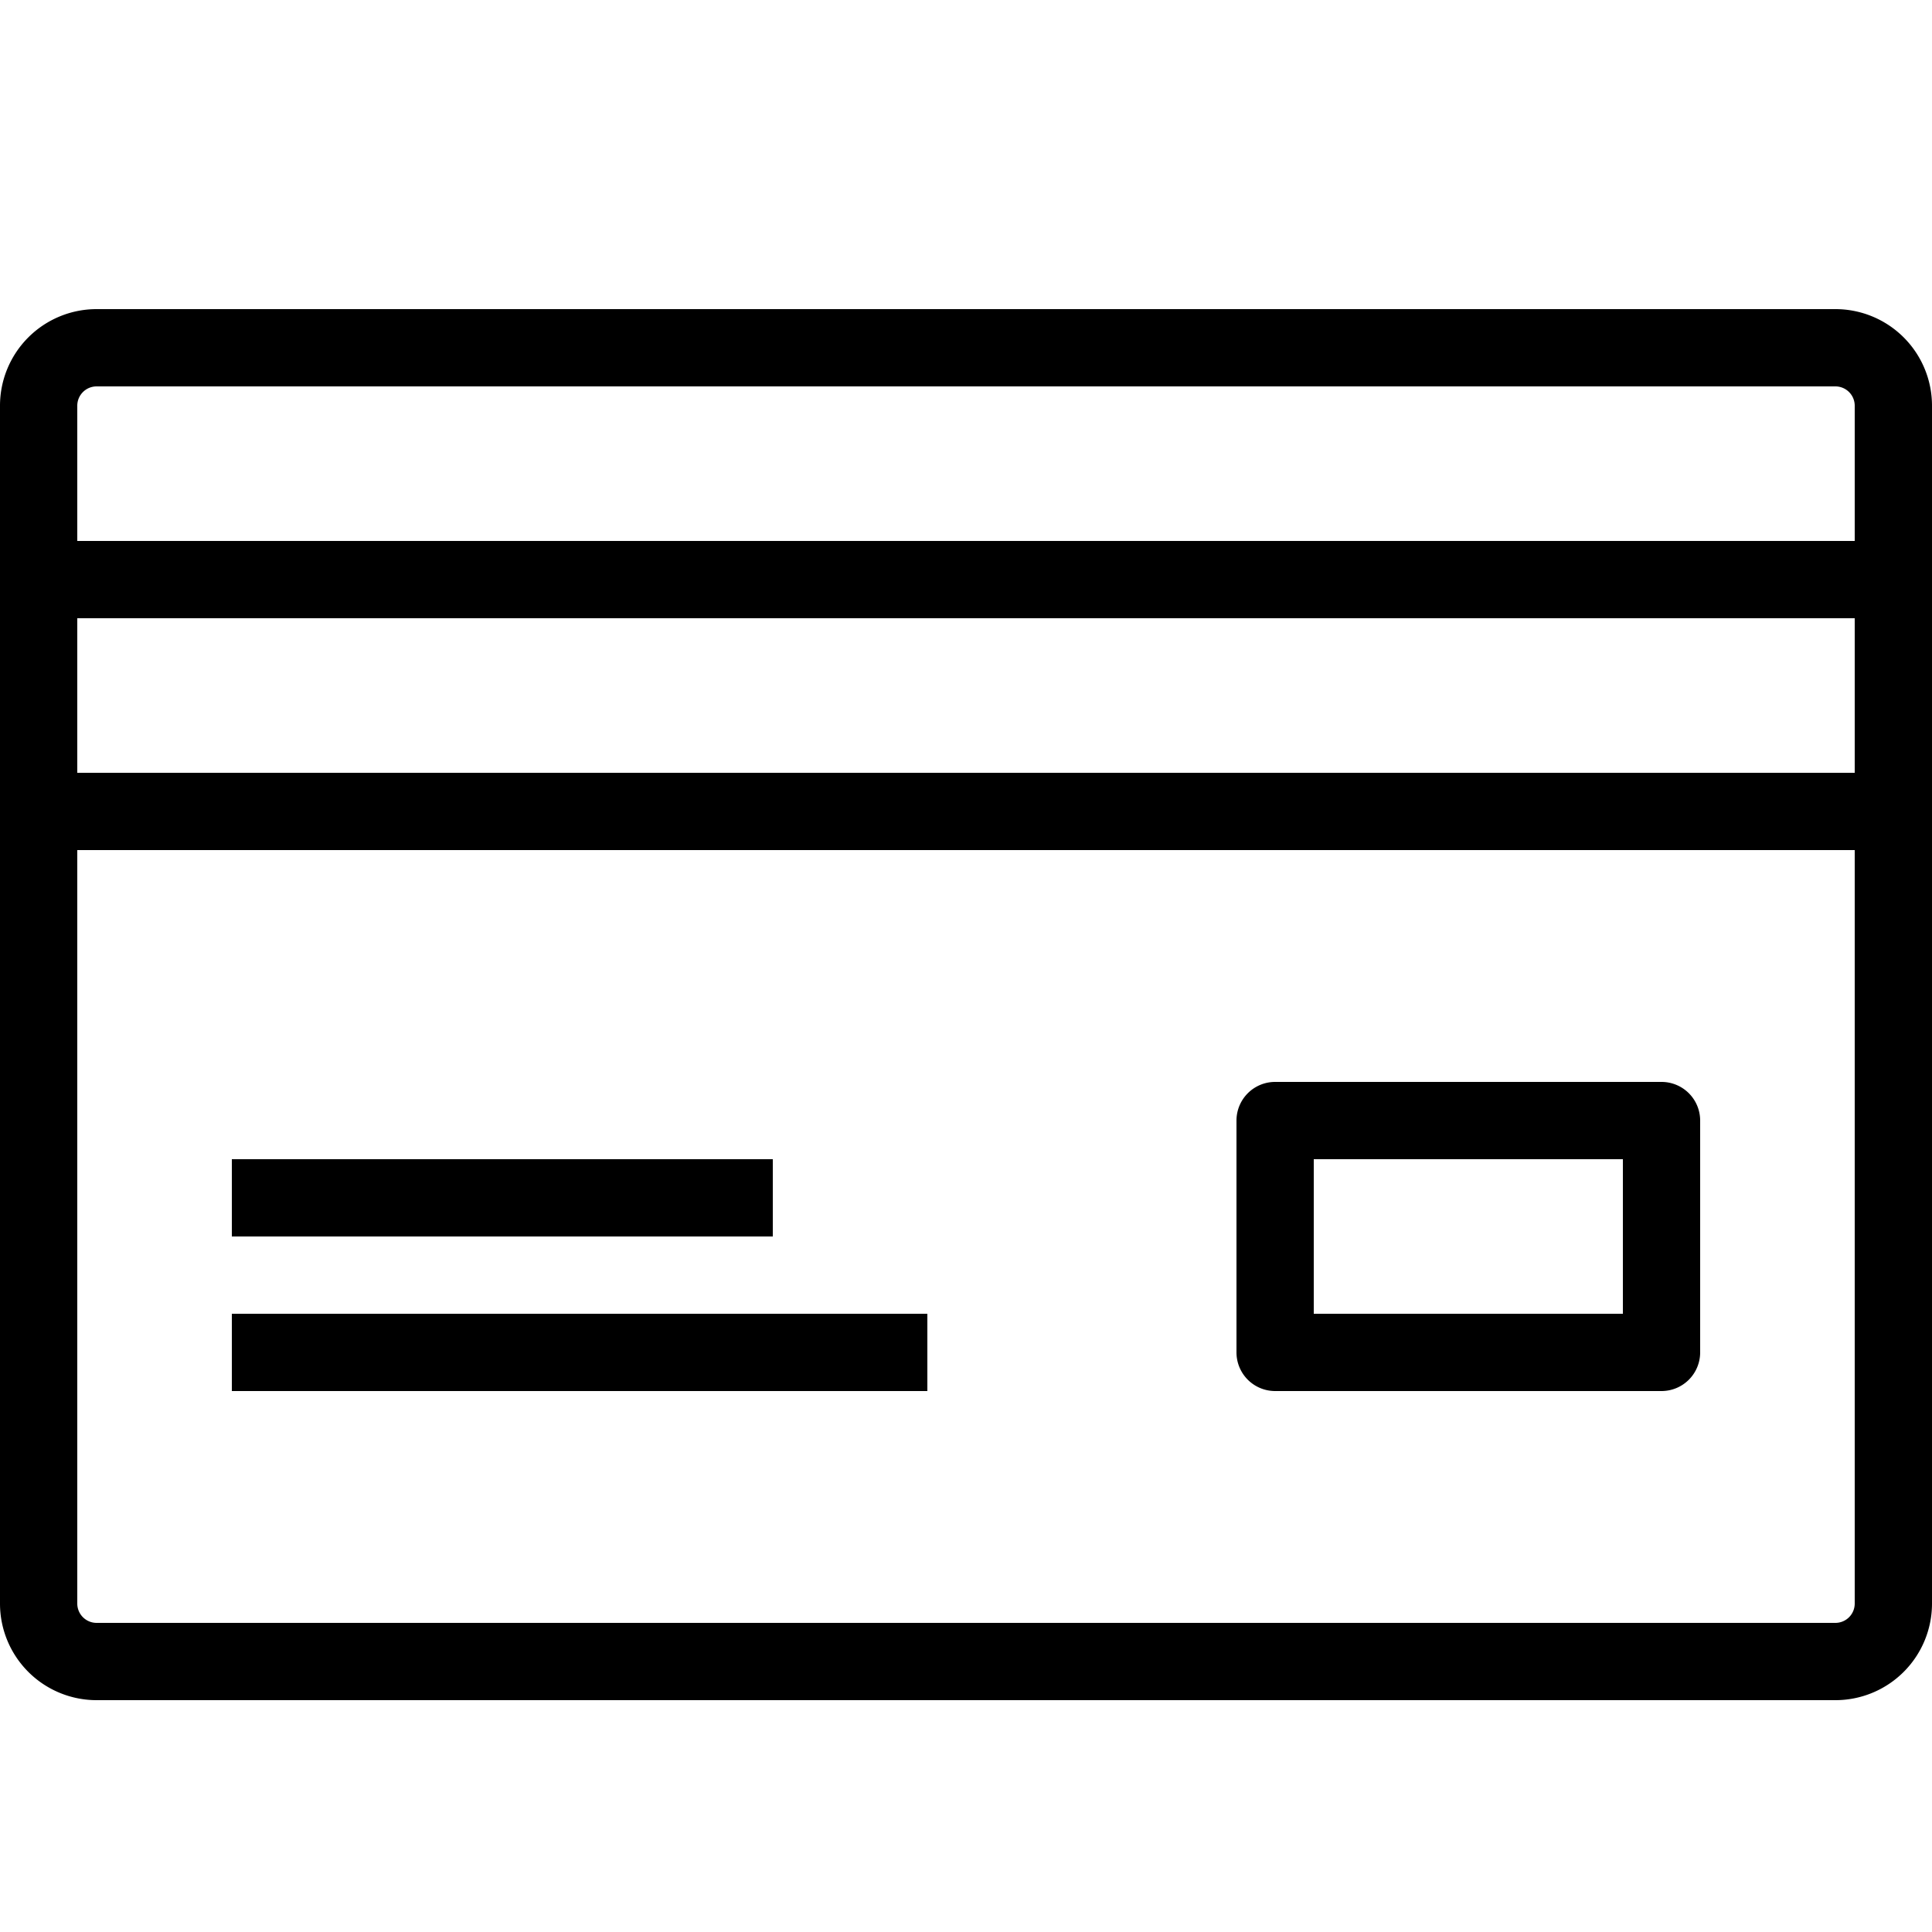 <svg viewBox="0 0 25 25" xmlns="http://www.w3.org/2000/svg"><path d="m10 16h-7v-1h7zm6 1.5v-3a.5.5 0 0 1 .5-.5h5a.5.5 0 0 1 .5.5v3a.5.5 0 0 1 -.5.5h-5a.5.5 0 0 1 -.5-.5zm1-.5h4v-2h-4zm8-11.75v15.5a1.25 1.25 0 0 1 -1.25 1.25h-22.5a1.25 1.25 0 0 1 -1.25-1.25v-15.5a1.25 1.25 0 0 1 1.25-1.25h22.5a1.25 1.25 0 0 1 1.25 1.25zm-1 5.75h-23v9.75a.25.25 0 0 0 .25.25h22.5a.25.25 0 0 0 .25-.25zm0-3h-23v2h23zm0-2.75a.25.25 0 0 0 -.25-.25h-22.5a.25.25 0 0 0 -.25.25v1.75h23zm-12 11.75h-9v1h9z"/></svg>
